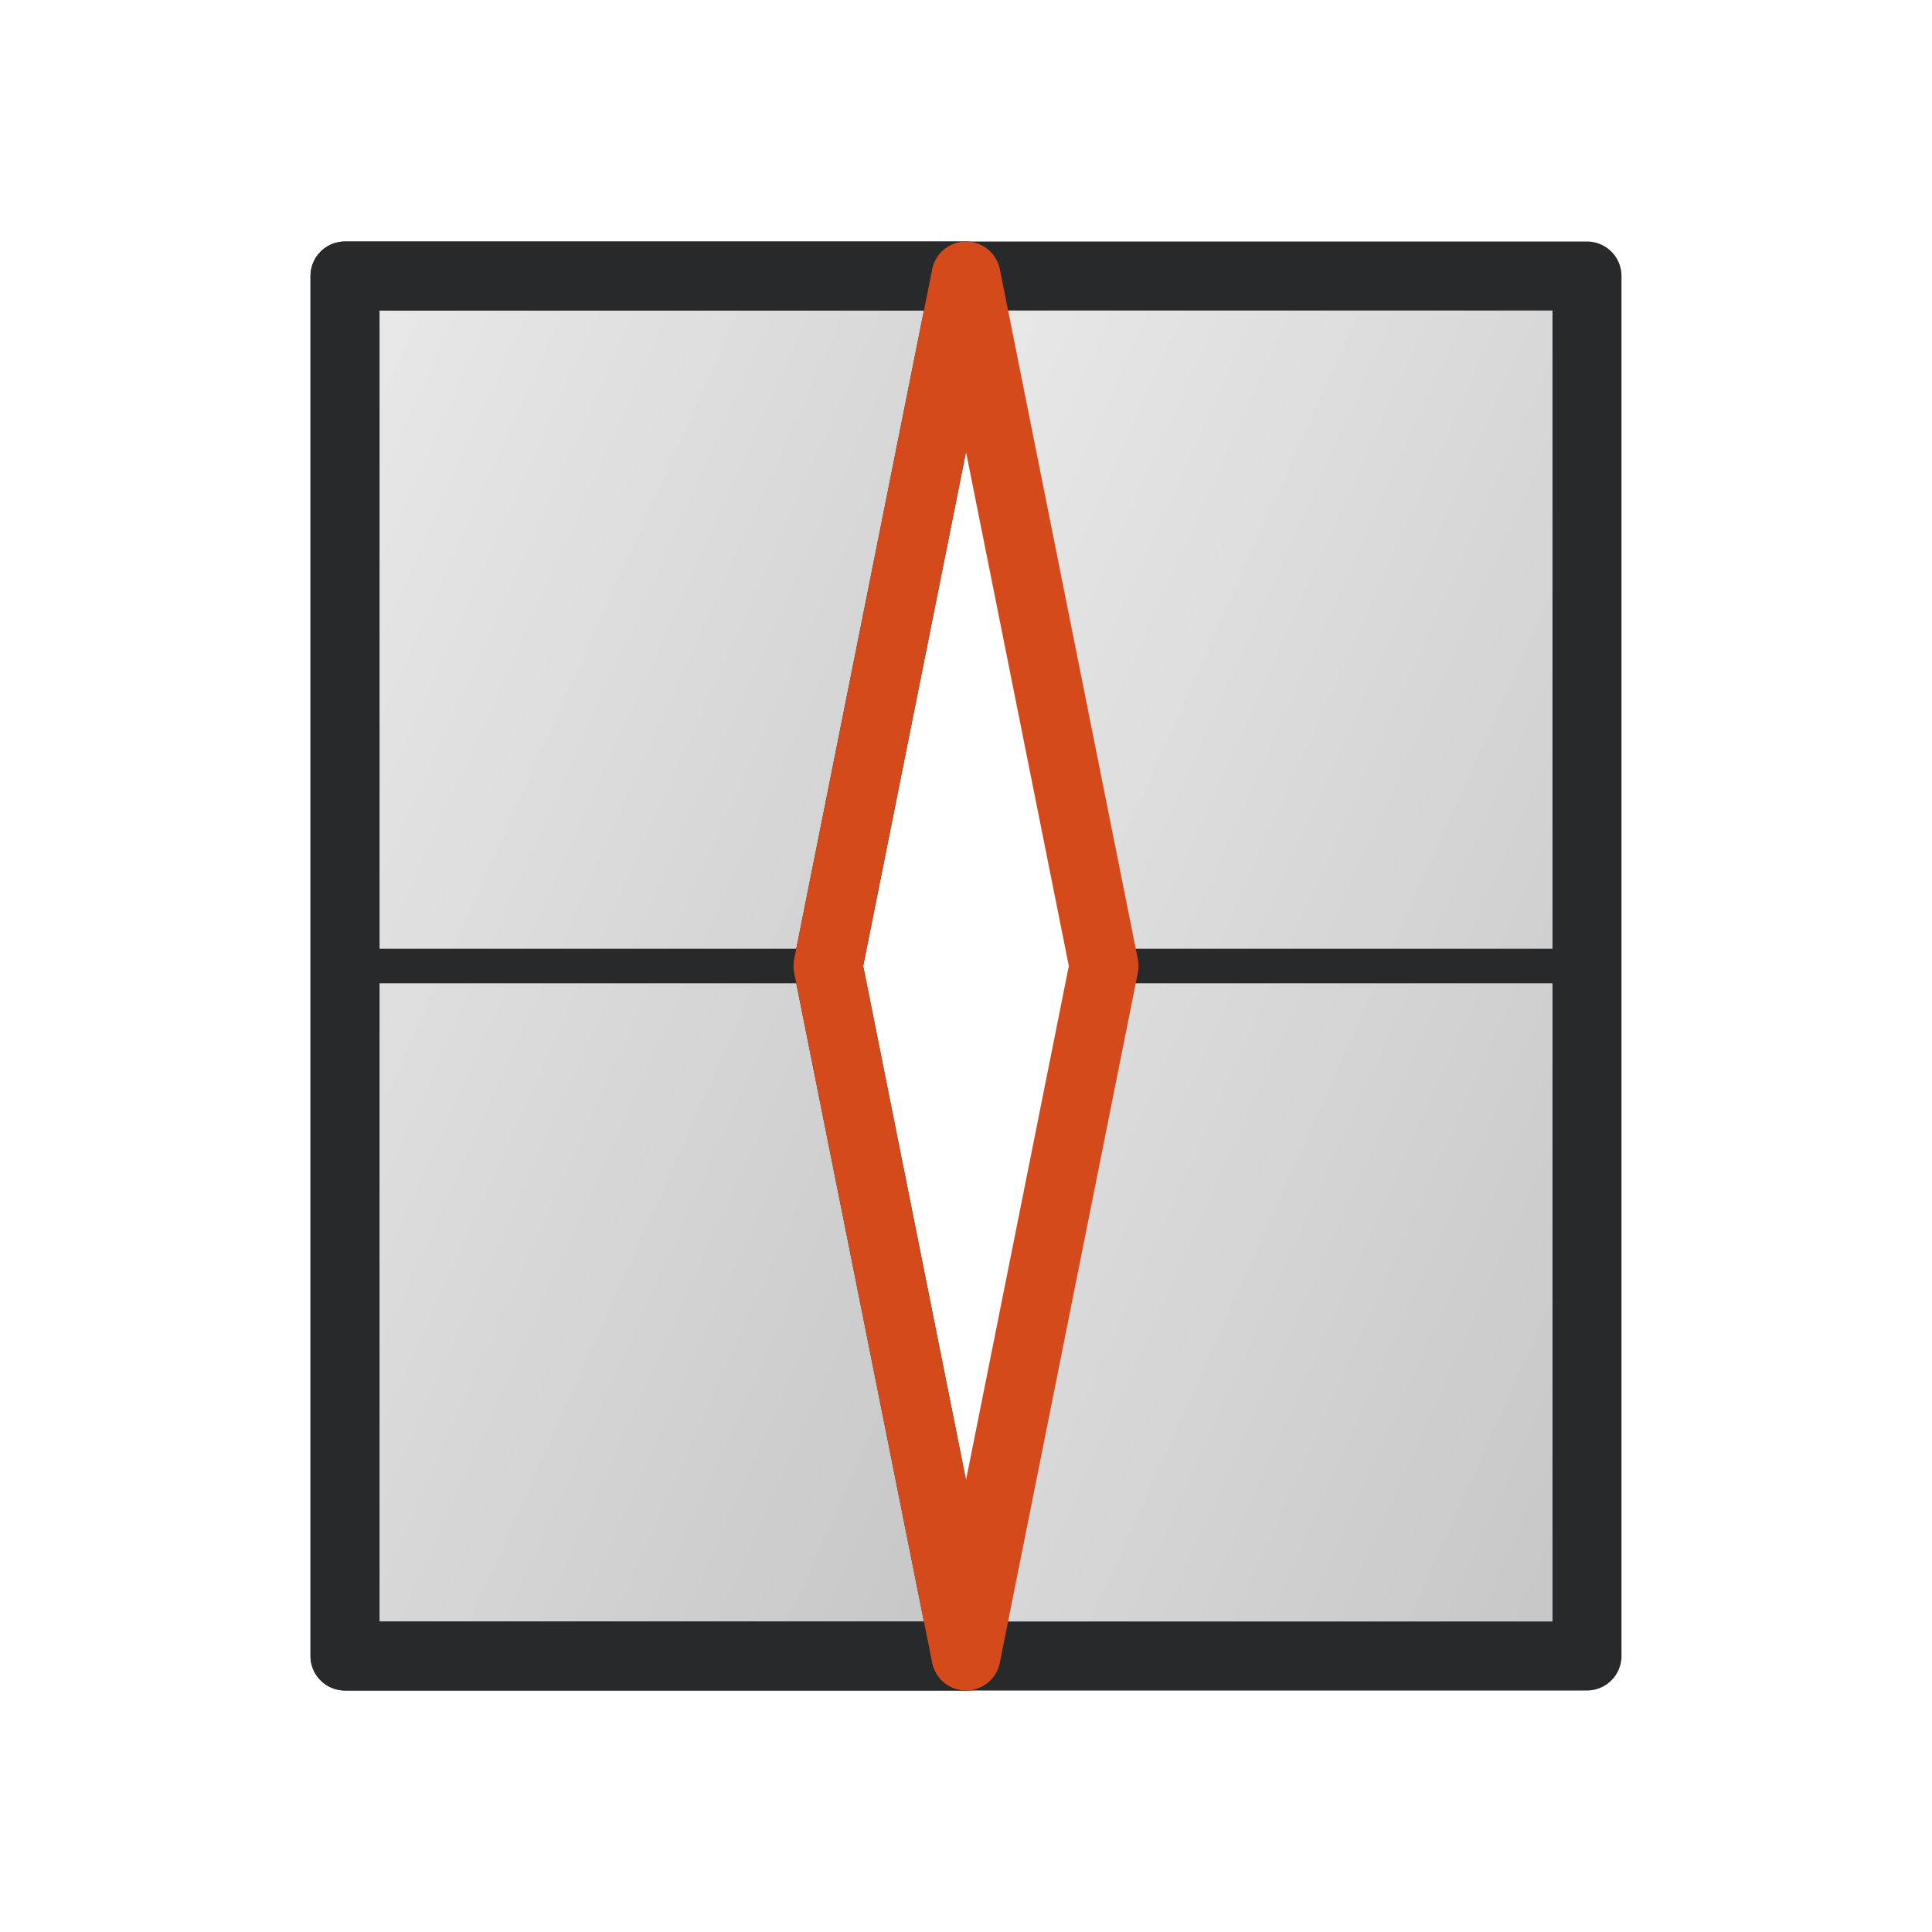<svg width="28" height="28" viewBox="0 0 28 28" fill="none" xmlns="http://www.w3.org/2000/svg">
<path d="M14 4H5V14V24H14L12 14L14 4Z" fill="url(#paint0_linear_121_1461)" stroke="#27292A" stroke-linejoin="round"/>
<path d="M23 4H14L16 14L14 24H23V14V4Z" fill="url(#paint1_linear_121_1461)"/>
<path d="M23 4H14H5V14V24H14H23V14V4Z" stroke="#27292A" stroke-linecap="round" stroke-linejoin="round"/>
<path d="M16 14H23M12 14H5" stroke="#27292A" stroke-width="0.5" stroke-linecap="round" stroke-linejoin="round"/>
<path d="M16 14L14 4L12 14L14 24L16 14Z" stroke="#D44A1A" stroke-linecap="round" stroke-linejoin="round"/>
<defs>
<linearGradient id="paint0_linear_121_1461" x1="4.55" y1="4" x2="19.881" y2="10.867" gradientUnits="userSpaceOnUse">
<stop stop-color="#EAEAEB"/>
<stop offset="1" stop-color="#C6C6C7"/>
</linearGradient>
<linearGradient id="paint1_linear_121_1461" x1="13.55" y1="4" x2="28.881" y2="10.867" gradientUnits="userSpaceOnUse">
<stop stop-color="#EAEAEB"/>
<stop offset="1" stop-color="#C6C6C7"/>
</linearGradient>
</defs>
</svg>
